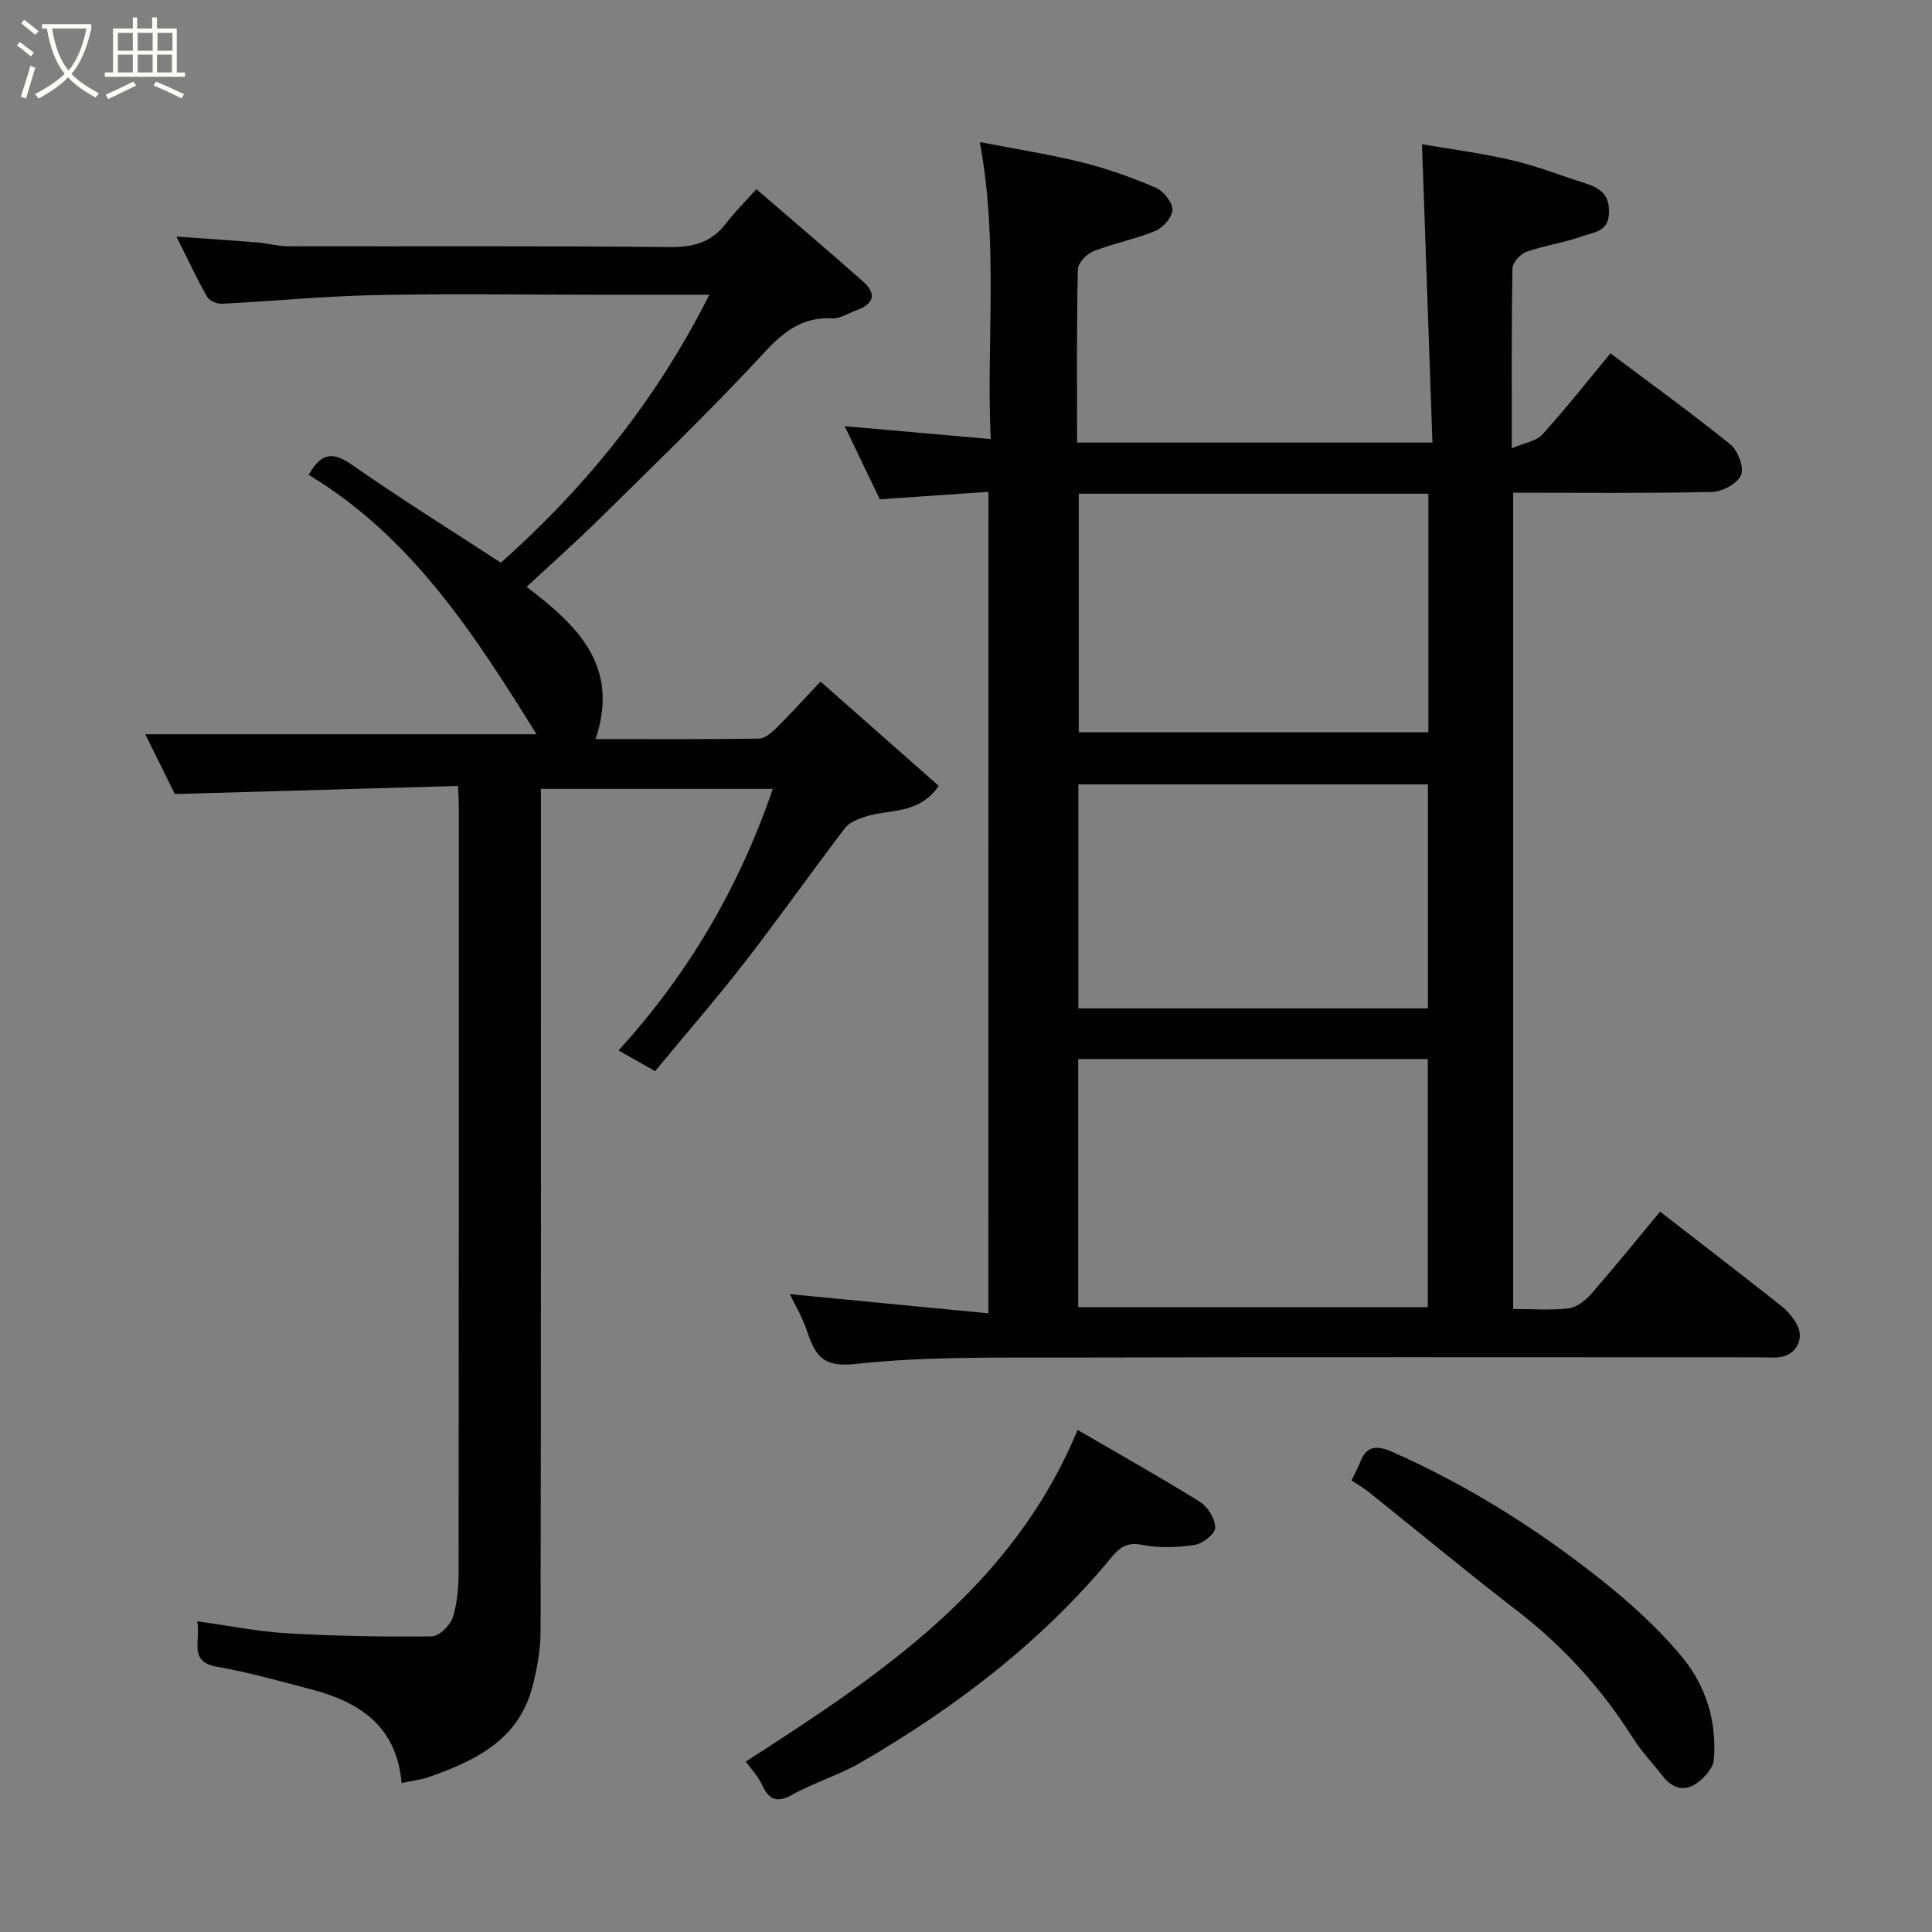 <svg enable-background="new 0 0 400 400" viewBox="0 0 400 400" xmlns="http://www.w3.org/2000/svg"><rect x="0" y="0" width="400" height="400" fill="#808080" stroke="none"/><path d="m6.4 11.7c-1-.8-1.9-1.6-2.9-2.3l.6-.7c.9.7 1.9 1.4 2.9 2.2zm-2.1 8.3c.7-2.1 1.4-4.2 2-6.4.2.1.6.3 1 .4-.7 2.3-1.3 4.4-1.9 6.4zm3-12.8c-1.1-.9-2.1-1.7-2.9-2.4l.6-.7c1 .8 2 1.5 3 2.4zm1.4-1.3v-.9h10.2v.9c-.9 4.2-2.3 7.3-4.1 9.4 1.3 1.4 3.2 2.7 5.7 4-.2.2-.4.5-.7.9-2.5-1.4-4.4-2.7-5.7-4.2-1.4 1.5-3.5 3-6.1 4.4 0 0 0 0-.1-.1-.3-.4-.5-.7-.7-.8 2.7-1.4 4.7-2.8 6.2-4.2-1.8-2.2-3-5.3-3.7-9.4zm9.2 0h-7.1c.6 3.8 1.7 6.7 3.4 8.7 1.7-2 2.9-4.8 3.7-8.7z" fill="#fbfcfa"/><path d="m31.6 3.6h.9v2.3h4.1v9.1h1.7v.9h-16.6v-.9h1.7v-9.1h4.1v-2.3h.9v2.3h3.1v-2.3zm-4 13.3.6.8c-1.9.9-3.8 1.9-5.8 2.8-.2-.3-.3-.6-.5-.9 2-.9 3.9-1.8 5.7-2.7zm-3.2-10.1v3.7h3.1v-3.7zm0 4.5v3.7h3.1v-3.7zm4.1-4.5v3.7h3.1v-3.7zm0 4.5v3.7h3.1v-3.7zm9.1 9.1c-2.1-1.1-4.1-2-5.8-2.7l.5-.8c2.2.9 4.1 1.8 5.8 2.6zm-1.9-13.6h-3.1v3.7h3.1zm-3.2 4.5v3.7h3.1v-3.7z" fill="#fbfcfa"/><g fill="#010101"><path d="m204.65 101.83c-7.59.52-14.8 1.01-22.5 1.54-2.3-4.78-4.67-9.74-7.26-15.13 10.29.91 19.95 1.76 30.22 2.66-.92-20.29 1.66-40.44-2.25-61.48 7.59 1.47 14.48 2.53 21.22 4.21 5.18 1.29 10.27 3.12 15.18 5.22 1.6.68 3.44 2.95 3.47 4.53.03 1.49-1.88 3.74-3.46 4.4-4.18 1.74-8.72 2.59-12.93 4.25-1.39.55-3.16 2.45-3.19 3.77-.25 11.81-.15 23.64-.15 35.83h73.57c-.71-20.38-1.42-40.75-2.16-61.76 5.49.94 12.08 1.79 18.53 3.28 5.21 1.21 10.24 3.21 15.35 4.83 3.04.96 4.99 2.37 4.83 6.19-.16 3.84-3.17 3.9-5.33 4.68-3.8 1.39-7.91 1.93-11.73 3.27-1.27.45-2.9 2.25-2.92 3.47-.22 11.97-.14 23.95-.14 37.22 2.63-1.13 5.07-1.46 6.33-2.85 4.84-5.34 9.3-11.02 14.1-16.8 8.31 6.24 16.75 12.33 24.83 18.86 1.56 1.26 2.88 4.77 2.21 6.34-.75 1.75-3.88 3.44-6.01 3.49-13.62.31-27.26.16-41.18.16v169c3.97 0 7.8.32 11.53-.14 1.69-.21 3.5-1.68 4.71-3.06 4.83-5.53 9.44-11.24 14.18-16.96 8.52 6.61 16.8 12.99 25.01 19.46 1.27 1 2.4 2.33 3.22 3.72 1.73 2.92.12 6.35-3.21 6.91-1.46.25-2.99.08-4.49.08-47.49 0-94.98-.08-142.47.05-14.93.04-29.96-.29-44.75 1.34-7.33.81-8.41-2.5-10.12-7.37-.92-2.61-2.37-5.03-3.37-7.1 13.45 1.3 27.05 2.61 41.11 3.97.02-57.22.02-113.26.02-170.08zm18.58 168.82h72.38c0-17.39 0-34.43 0-51.39-24.32 0-48.23 0-72.38 0zm.12-168.43v49.38h72.38c0-16.65 0-32.91 0-49.38-24.18 0-48.1 0-72.38 0zm72.29 106.56c0-15.77 0-31.15 0-46.38-24.39 0-48.43 0-72.38 0v46.38z"/><path d="m83.15 369.17c-1.04-11.93-8.84-16.82-18.8-19.43-6.44-1.69-12.87-3.51-19.41-4.65-5.99-1.05-3.35-5.23-4.1-9.41 6.56.9 12.6 2.13 18.69 2.48 9.95.57 19.94.76 29.91.63 1.52-.02 3.81-2.33 4.34-4.03.96-3.07 1.17-6.47 1.17-9.73.06-52.82.04-105.64.04-158.46 0-.98-.08-1.96-.17-3.85-19.45.56-38.73 1.11-58.62 1.68-1.89-3.83-4.1-8.29-6.12-12.38h81c-12.55-20.18-25.62-40.74-47.18-53.71 2.76-4.89 5.27-4.66 9.1-1.99 10.03 7 20.41 13.47 30.7 20.18 17.45-15.53 32.19-33.61 43.16-55.48-8.34 0-16.1 0-23.86 0-15.16 0-30.33-.24-45.49.08-10.53.22-21.04 1.26-31.57 1.79-1.02.05-2.6-.63-3.07-1.45-2.15-3.8-4-7.78-6.34-12.46 6.11.44 11.45.78 16.79 1.22 2.12.17 4.21.78 6.32.79 26.33.06 52.66-.1 78.98.16 4.89.05 8.64-.93 11.64-4.83 1.82-2.36 3.95-4.49 6.33-7.16 7.74 6.68 14.98 12.82 22.09 19.12 2.92 2.58 2.22 4.7-1.38 5.97-1.67.59-3.38 1.76-5.02 1.67-8.18-.43-12.24 5.22-17.11 10.36-10.06 10.63-20.57 20.82-31 31.09-4.83 4.75-9.9 9.26-15.14 14.13 10.3 7.86 19.42 16.26 14.27 31.52 11.26 0 22.53.07 33.81-.1 1.23-.02 2.63-1.2 3.62-2.18 2.95-2.92 5.73-6.01 9.15-9.63 8.48 7.48 16.53 14.58 24.48 21.6-4.21 6.06-10.25 4.74-15.21 6.37-1.52.5-3.32 1.19-4.22 2.38-7.03 9.23-13.72 18.71-20.83 27.88-5.83 7.51-12.08 14.7-18.47 22.43-2.29-1.29-4.73-2.68-7.57-4.29 14.36-15.74 24.94-33.68 31.94-54.15-16.02 0-31.73 0-48.01 0v5.92c0 56.15.03 112.31-.07 168.46-.01 3.87-.72 7.83-1.71 11.58-2.91 11.06-11.95 15.31-21.6 18.69-1.51.49-3.15.68-5.46 1.19z"/><path d="m154.41 364.71c27.96-17.99 55.24-36.12 68.69-68.66 8.61 5.01 17.09 9.76 25.33 14.89 1.63 1.02 3.15 3.5 3.17 5.34.02 1.23-2.56 3.32-4.2 3.57-3.6.54-7.45.7-10.98-.01-3.06-.62-4.64.58-6.24 2.52-14.52 17.59-32.36 31.16-51.94 42.53-4.47 2.6-9.56 4.11-14.08 6.62-3.28 1.83-4.94 1.2-6.42-2.04-.81-1.76-2.24-3.23-3.33-4.76z"/><path d="m279.81 306.5c.71-1.47 1.29-2.45 1.68-3.51 1.31-3.6 3.39-3.89 6.79-2.38 15.45 6.83 29.65 15.75 42.84 26.17 6.13 4.84 12.06 10.2 17.05 16.17 4.98 5.96 7.33 13.48 6.66 21.42-.15 1.73-1.97 3.71-3.55 4.83-2.48 1.77-5.01 1.08-6.94-1.37-2.12-2.7-4.51-5.22-6.33-8.11-6.46-10.19-14.4-18.92-23.98-26.29-10.37-7.99-20.45-16.37-30.67-24.55-1.02-.81-2.15-1.45-3.55-2.38z"/></g></svg>